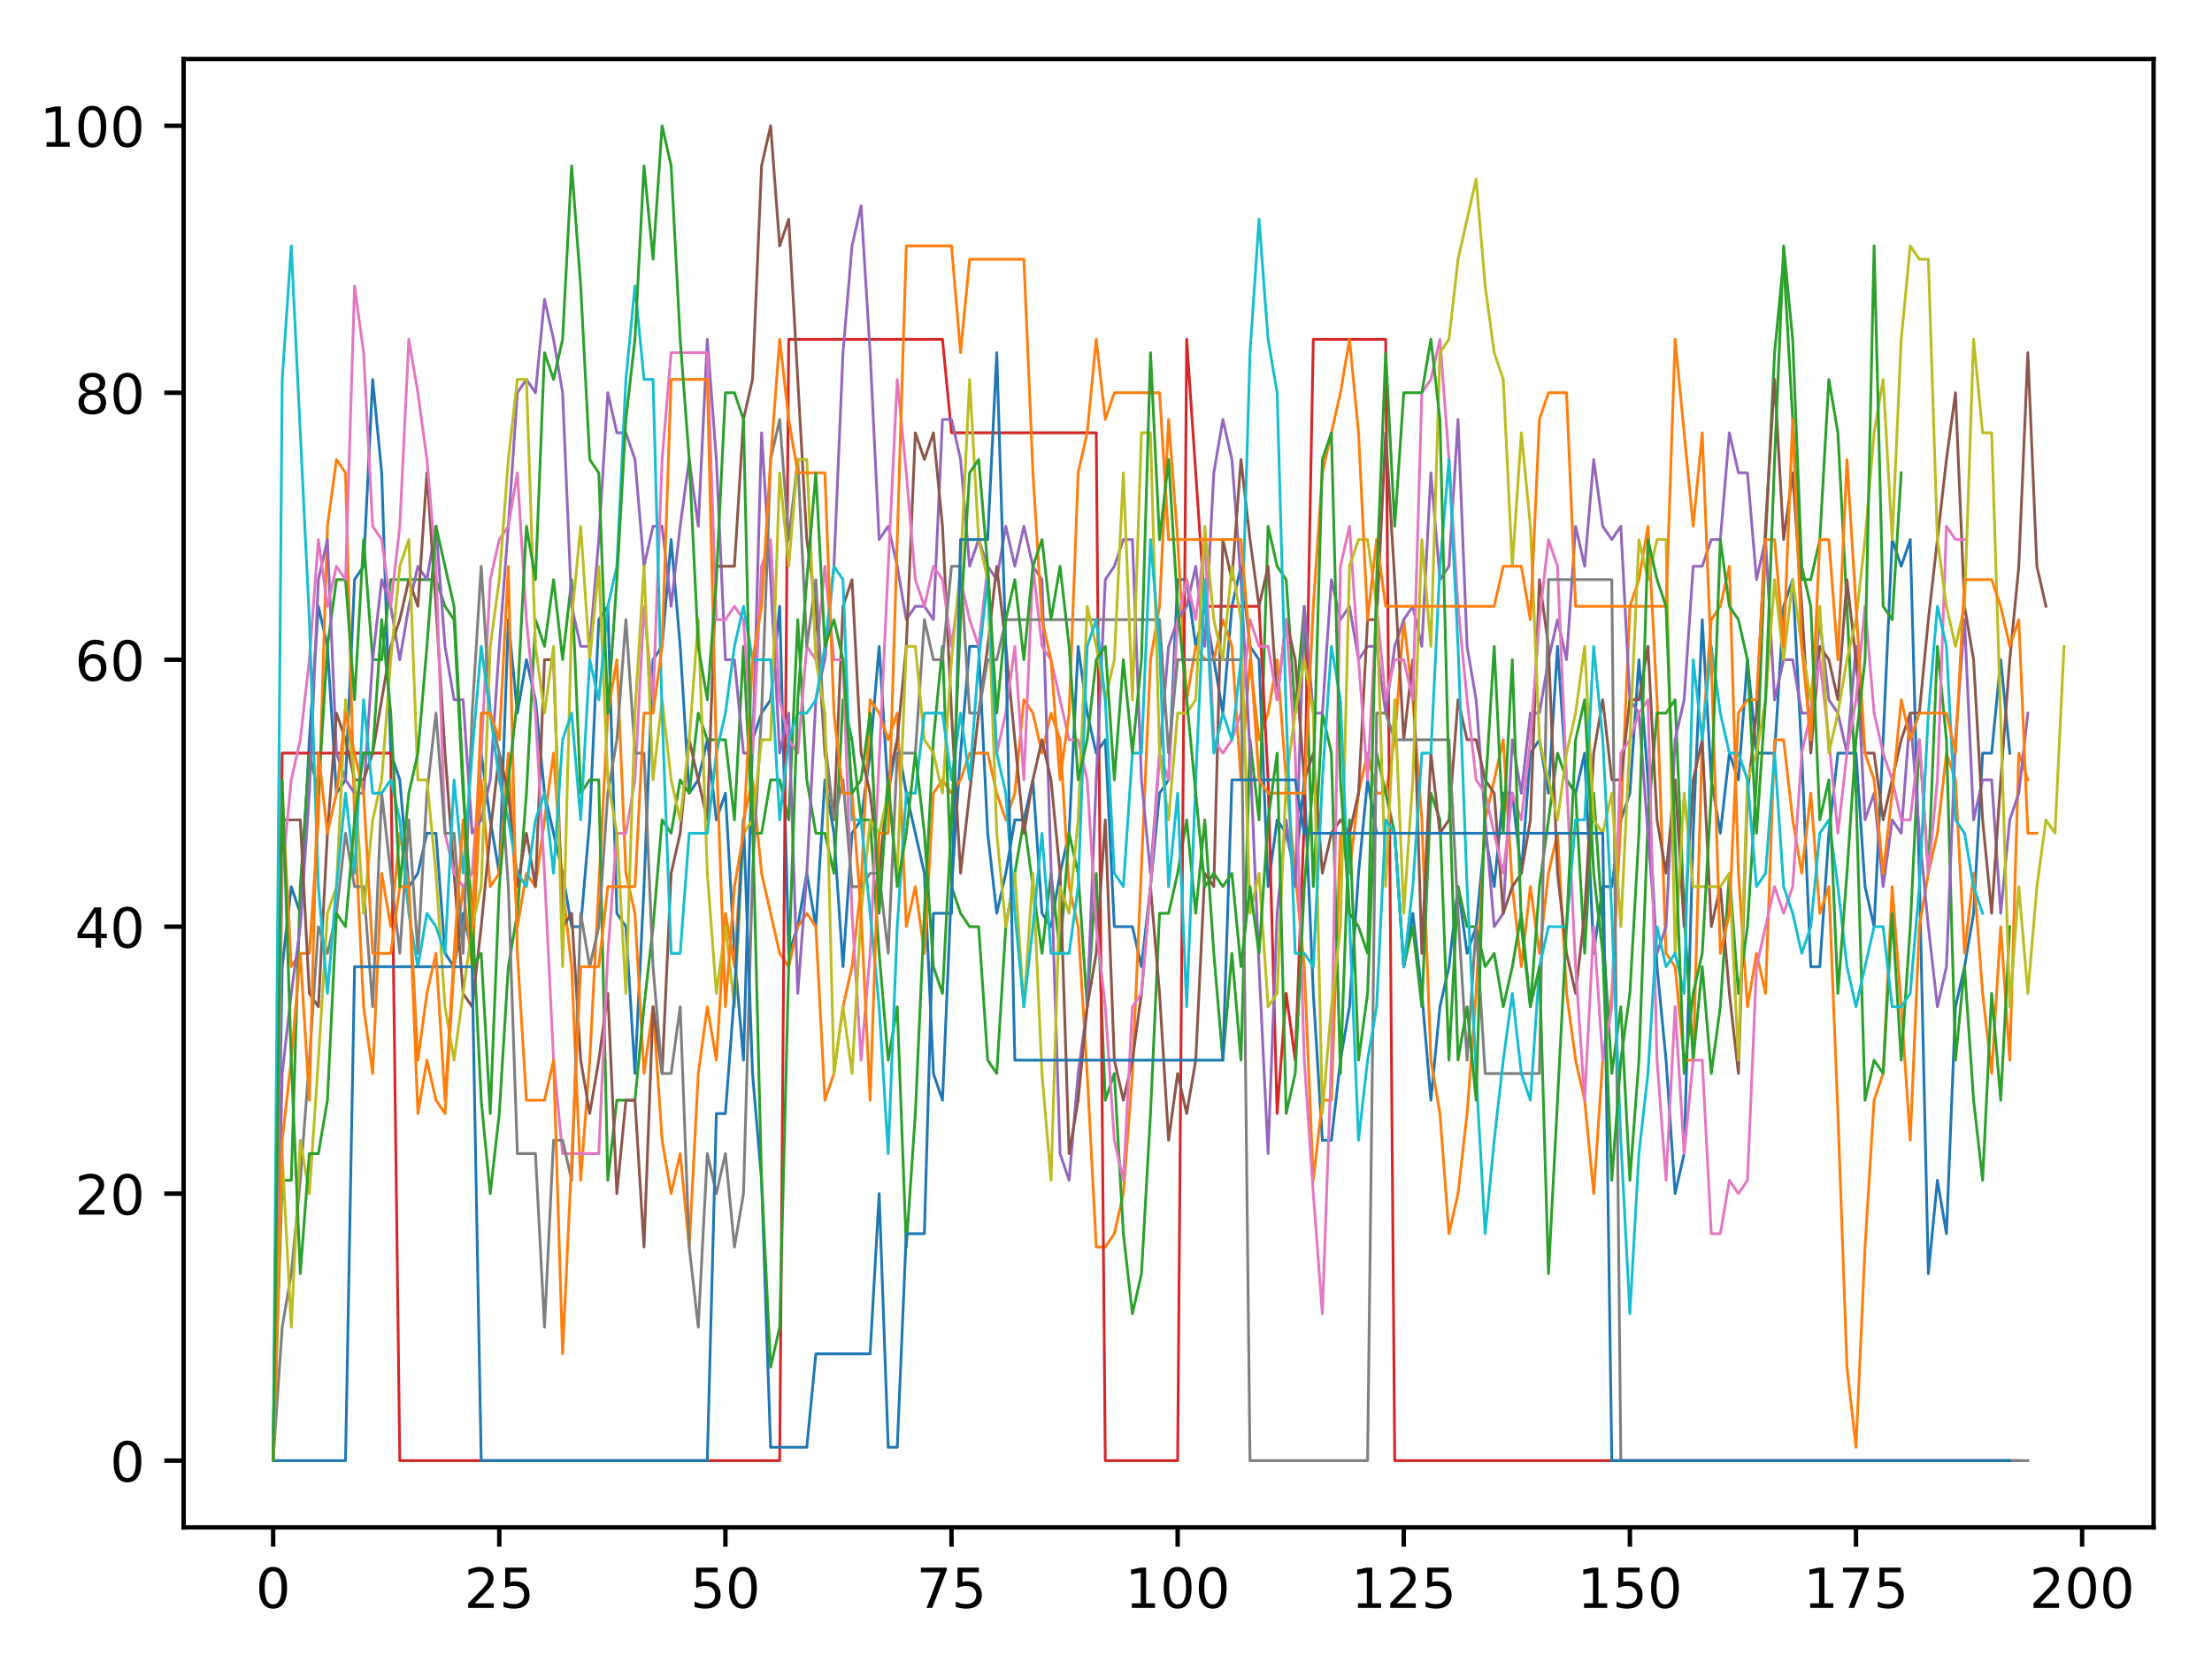 <?xml version="1.0" encoding="utf-8" standalone="no"?>
<!DOCTYPE svg PUBLIC "-//W3C//DTD SVG 1.1//EN"
  "http://www.w3.org/Graphics/SVG/1.1/DTD/svg11.dtd">
<!-- Created with matplotlib (http://matplotlib.org/) -->
<svg height="300pt" version="1.1" viewBox="0 0 401 300" width="401pt" xmlns="http://www.w3.org/2000/svg" xmlns:xlink="http://www.w3.org/1999/xlink">
 <defs>
  <style type="text/css">
*{stroke-linecap:butt;stroke-linejoin:round;}
  </style>
 </defs>
 <g id="figure_1">
  <g id="patch_1">
   <path d="M 0 300.69 
L 401.108 300.69 
L 401.108 0 
L 0 0 
z
" style="fill:#ffffff;"/>
  </g>
  <g id="axes_1">
   <g id="patch_2">
    <path d="M 33.288 276.812 
L 390.408 276.812 
L 390.408 10.7 
L 33.288 10.7 
z
" style="fill:#ffffff;"/>
   </g>
   <g id="matplotlib.axis_1">
    <g id="xtick_1">
     <g id="line2d_1">
      <defs>
       <path d="M 0 0 
L 0 3.5 
" id="m495e50eacb" style="stroke:#000000;stroke-width:0.8;"/>
      </defs>
      <g>
       <use style="stroke:#000000;stroke-width:0.8;" x="49.52" xlink:href="#m495e50eacb" y="276.812"/>
      </g>
     </g>
     <g id="text_1">
      <!-- 0 -->
      <defs>
       <path d="M 31.781 66.406 
Q 24.172 66.406 20.328 58.906 
Q 16.5 51.422 16.5 36.375 
Q 16.5 21.391 20.328 13.891 
Q 24.172 6.391 31.781 6.391 
Q 39.453 6.391 43.281 13.891 
Q 47.125 21.391 47.125 36.375 
Q 47.125 51.422 43.281 58.906 
Q 39.453 66.406 31.781 66.406 
M 31.781 74.219 
Q 44.047 74.219 50.516 64.516 
Q 56.984 54.828 56.984 36.375 
Q 56.984 17.969 50.516 8.266 
Q 44.047 -1.422 31.781 -1.422 
Q 19.531 -1.422 13.062 8.266 
Q 6.594 17.969 6.594 36.375 
Q 6.594 54.828 13.062 64.516 
Q 19.531 74.219 31.781 74.219 
" id="DejaVuSans-30"/>
      </defs>
      <g transform="translate(46.339 291.41)scale(0.1 -0.1)">
       <use xlink:href="#DejaVuSans-30"/>
      </g>
     </g>
    </g>
    <g id="xtick_2">
     <g id="line2d_2">
      <g>
       <use style="stroke:#000000;stroke-width:0.8;" x="90.512" xlink:href="#m495e50eacb" y="276.812"/>
      </g>
     </g>
     <g id="text_2">
      <!-- 25 -->
      <defs>
       <path d="M 19.188 8.297 
L 53.609 8.297 
L 53.609 0 
L 7.328 0 
L 7.328 8.297 
Q 12.938 14.109 22.625 23.891 
Q 32.328 33.688 34.812 36.531 
Q 39.547 41.844 41.422 45.531 
Q 43.312 49.219 43.312 52.781 
Q 43.312 58.594 39.234 62.25 
Q 35.156 65.922 28.609 65.922 
Q 23.969 65.922 18.812 64.312 
Q 13.672 62.703 7.812 59.422 
L 7.812 69.391 
Q 13.766 71.781 18.938 73 
Q 24.125 74.219 28.422 74.219 
Q 39.75 74.219 46.484 68.547 
Q 53.219 62.891 53.219 53.422 
Q 53.219 48.922 51.531 44.891 
Q 49.859 40.875 45.406 35.406 
Q 44.188 33.984 37.641 27.219 
Q 31.109 20.453 19.188 8.297 
" id="DejaVuSans-32"/>
       <path d="M 10.797 72.906 
L 49.516 72.906 
L 49.516 64.594 
L 19.828 64.594 
L 19.828 46.734 
Q 21.969 47.469 24.109 47.828 
Q 26.266 48.188 28.422 48.188 
Q 40.625 48.188 47.75 41.5 
Q 54.891 34.812 54.891 23.391 
Q 54.891 11.625 47.562 5.094 
Q 40.234 -1.422 26.906 -1.422 
Q 22.312 -1.422 17.547 -0.641 
Q 12.797 0.141 7.719 1.703 
L 7.719 11.625 
Q 12.109 9.234 16.797 8.062 
Q 21.484 6.891 26.703 6.891 
Q 35.156 6.891 40.078 11.328 
Q 45.016 15.766 45.016 23.391 
Q 45.016 31 40.078 35.438 
Q 35.156 39.891 26.703 39.891 
Q 22.75 39.891 18.812 39.016 
Q 14.891 38.141 10.797 36.281 
z
" id="DejaVuSans-35"/>
      </defs>
      <g transform="translate(84.149 291.41)scale(0.1 -0.1)">
       <use xlink:href="#DejaVuSans-32"/>
       <use x="63.623" xlink:href="#DejaVuSans-35"/>
      </g>
     </g>
    </g>
    <g id="xtick_3">
     <g id="line2d_3">
      <g>
       <use style="stroke:#000000;stroke-width:0.8;" x="131.504" xlink:href="#m495e50eacb" y="276.812"/>
      </g>
     </g>
     <g id="text_3">
      <!-- 50 -->
      <g transform="translate(125.141 291.41)scale(0.1 -0.1)">
       <use xlink:href="#DejaVuSans-35"/>
       <use x="63.623" xlink:href="#DejaVuSans-30"/>
      </g>
     </g>
    </g>
    <g id="xtick_4">
     <g id="line2d_4">
      <g>
       <use style="stroke:#000000;stroke-width:0.8;" x="172.495" xlink:href="#m495e50eacb" y="276.812"/>
      </g>
     </g>
     <g id="text_4">
      <!-- 75 -->
      <defs>
       <path d="M 8.203 72.906 
L 55.078 72.906 
L 55.078 68.703 
L 28.609 0 
L 18.312 0 
L 43.219 64.594 
L 8.203 64.594 
z
" id="DejaVuSans-37"/>
      </defs>
      <g transform="translate(166.133 291.41)scale(0.1 -0.1)">
       <use xlink:href="#DejaVuSans-37"/>
       <use x="63.623" xlink:href="#DejaVuSans-35"/>
      </g>
     </g>
    </g>
    <g id="xtick_5">
     <g id="line2d_5">
      <g>
       <use style="stroke:#000000;stroke-width:0.8;" x="213.487" xlink:href="#m495e50eacb" y="276.812"/>
      </g>
     </g>
     <g id="text_5">
      <!-- 100 -->
      <defs>
       <path d="M 12.406 8.297 
L 28.516 8.297 
L 28.516 63.922 
L 10.984 60.406 
L 10.984 69.391 
L 28.422 72.906 
L 38.281 72.906 
L 38.281 8.297 
L 54.391 8.297 
L 54.391 0 
L 12.406 0 
z
" id="DejaVuSans-31"/>
      </defs>
      <g transform="translate(203.943 291.41)scale(0.1 -0.1)">
       <use xlink:href="#DejaVuSans-31"/>
       <use x="63.623" xlink:href="#DejaVuSans-30"/>
       <use x="127.246" xlink:href="#DejaVuSans-30"/>
      </g>
     </g>
    </g>
    <g id="xtick_6">
     <g id="line2d_6">
      <g>
       <use style="stroke:#000000;stroke-width:0.8;" x="254.479" xlink:href="#m495e50eacb" y="276.812"/>
      </g>
     </g>
     <g id="text_6">
      <!-- 125 -->
      <g transform="translate(244.935 291.41)scale(0.1 -0.1)">
       <use xlink:href="#DejaVuSans-31"/>
       <use x="63.623" xlink:href="#DejaVuSans-32"/>
       <use x="127.246" xlink:href="#DejaVuSans-35"/>
      </g>
     </g>
    </g>
    <g id="xtick_7">
     <g id="line2d_7">
      <g>
       <use style="stroke:#000000;stroke-width:0.8;" x="295.471" xlink:href="#m495e50eacb" y="276.812"/>
      </g>
     </g>
     <g id="text_7">
      <!-- 150 -->
      <g transform="translate(285.927 291.41)scale(0.1 -0.1)">
       <use xlink:href="#DejaVuSans-31"/>
       <use x="63.623" xlink:href="#DejaVuSans-35"/>
       <use x="127.246" xlink:href="#DejaVuSans-30"/>
      </g>
     </g>
    </g>
    <g id="xtick_8">
     <g id="line2d_8">
      <g>
       <use style="stroke:#000000;stroke-width:0.8;" x="336.462" xlink:href="#m495e50eacb" y="276.812"/>
      </g>
     </g>
     <g id="text_8">
      <!-- 175 -->
      <g transform="translate(326.919 291.41)scale(0.1 -0.1)">
       <use xlink:href="#DejaVuSans-31"/>
       <use x="63.623" xlink:href="#DejaVuSans-37"/>
       <use x="127.246" xlink:href="#DejaVuSans-35"/>
      </g>
     </g>
    </g>
    <g id="xtick_9">
     <g id="line2d_9">
      <g>
       <use style="stroke:#000000;stroke-width:0.8;" x="377.454" xlink:href="#m495e50eacb" y="276.812"/>
      </g>
     </g>
     <g id="text_9">
      <!-- 200 -->
      <g transform="translate(367.91 291.41)scale(0.1 -0.1)">
       <use xlink:href="#DejaVuSans-32"/>
       <use x="63.623" xlink:href="#DejaVuSans-30"/>
       <use x="127.246" xlink:href="#DejaVuSans-30"/>
      </g>
     </g>
    </g>
   </g>
   <g id="matplotlib.axis_2">
    <g id="ytick_1">
     <g id="line2d_10">
      <defs>
       <path d="M 0 0 
L -3.5 0 
" id="m08ac6dda36" style="stroke:#000000;stroke-width:0.8;"/>
      </defs>
      <g>
       <use style="stroke:#000000;stroke-width:0.8;" x="33.288" xlink:href="#m08ac6dda36" y="264.716"/>
      </g>
     </g>
     <g id="text_10">
      <!-- 0 -->
      <g transform="translate(19.925 268.515)scale(0.1 -0.1)">
       <use xlink:href="#DejaVuSans-30"/>
      </g>
     </g>
    </g>
    <g id="ytick_2">
     <g id="line2d_11">
      <g>
       <use style="stroke:#000000;stroke-width:0.8;" x="33.288" xlink:href="#m08ac6dda36" y="216.332"/>
      </g>
     </g>
     <g id="text_11">
      <!-- 20 -->
      <g transform="translate(13.562 220.131)scale(0.1 -0.1)">
       <use xlink:href="#DejaVuSans-32"/>
       <use x="63.623" xlink:href="#DejaVuSans-30"/>
      </g>
     </g>
    </g>
    <g id="ytick_3">
     <g id="line2d_12">
      <g>
       <use style="stroke:#000000;stroke-width:0.8;" x="33.288" xlink:href="#m08ac6dda36" y="167.948"/>
      </g>
     </g>
     <g id="text_12">
      <!-- 40 -->
      <defs>
       <path d="M 37.797 64.312 
L 12.891 25.391 
L 37.797 25.391 
z
M 35.203 72.906 
L 47.609 72.906 
L 47.609 25.391 
L 58.016 25.391 
L 58.016 17.188 
L 47.609 17.188 
L 47.609 0 
L 37.797 0 
L 37.797 17.188 
L 4.891 17.188 
L 4.891 26.703 
z
" id="DejaVuSans-34"/>
      </defs>
      <g transform="translate(13.562 171.747)scale(0.1 -0.1)">
       <use xlink:href="#DejaVuSans-34"/>
       <use x="63.623" xlink:href="#DejaVuSans-30"/>
      </g>
     </g>
    </g>
    <g id="ytick_4">
     <g id="line2d_13">
      <g>
       <use style="stroke:#000000;stroke-width:0.8;" x="33.288" xlink:href="#m08ac6dda36" y="119.564"/>
      </g>
     </g>
     <g id="text_13">
      <!-- 60 -->
      <defs>
       <path d="M 33.016 40.375 
Q 26.375 40.375 22.484 35.828 
Q 18.609 31.297 18.609 23.391 
Q 18.609 15.531 22.484 10.953 
Q 26.375 6.391 33.016 6.391 
Q 39.656 6.391 43.531 10.953 
Q 47.406 15.531 47.406 23.391 
Q 47.406 31.297 43.531 35.828 
Q 39.656 40.375 33.016 40.375 
M 52.594 71.297 
L 52.594 62.312 
Q 48.875 64.062 45.094 64.984 
Q 41.312 65.922 37.594 65.922 
Q 27.828 65.922 22.672 59.328 
Q 17.531 52.734 16.797 39.406 
Q 19.672 43.656 24.016 45.922 
Q 28.375 48.188 33.594 48.188 
Q 44.578 48.188 50.953 41.516 
Q 57.328 34.859 57.328 23.391 
Q 57.328 12.156 50.688 5.359 
Q 44.047 -1.422 33.016 -1.422 
Q 20.359 -1.422 13.672 8.266 
Q 6.984 17.969 6.984 36.375 
Q 6.984 53.656 15.188 63.938 
Q 23.391 74.219 37.203 74.219 
Q 40.922 74.219 44.703 73.484 
Q 48.484 72.75 52.594 71.297 
" id="DejaVuSans-36"/>
      </defs>
      <g transform="translate(13.562 123.363)scale(0.1 -0.1)">
       <use xlink:href="#DejaVuSans-36"/>
       <use x="63.623" xlink:href="#DejaVuSans-30"/>
      </g>
     </g>
    </g>
    <g id="ytick_5">
     <g id="line2d_14">
      <g>
       <use style="stroke:#000000;stroke-width:0.8;" x="33.288" xlink:href="#m08ac6dda36" y="71.18"/>
      </g>
     </g>
     <g id="text_14">
      <!-- 80 -->
      <defs>
       <path d="M 31.781 34.625 
Q 24.75 34.625 20.719 30.859 
Q 16.703 27.094 16.703 20.516 
Q 16.703 13.922 20.719 10.156 
Q 24.75 6.391 31.781 6.391 
Q 38.812 6.391 42.859 10.172 
Q 46.922 13.969 46.922 20.516 
Q 46.922 27.094 42.891 30.859 
Q 38.875 34.625 31.781 34.625 
M 21.922 38.812 
Q 15.578 40.375 12.031 44.719 
Q 8.5 49.078 8.5 55.328 
Q 8.5 64.062 14.719 69.141 
Q 20.953 74.219 31.781 74.219 
Q 42.672 74.219 48.875 69.141 
Q 55.078 64.062 55.078 55.328 
Q 55.078 49.078 51.531 44.719 
Q 48 40.375 41.703 38.812 
Q 48.828 37.156 52.797 32.312 
Q 56.781 27.484 56.781 20.516 
Q 56.781 9.906 50.312 4.234 
Q 43.844 -1.422 31.781 -1.422 
Q 19.734 -1.422 13.25 4.234 
Q 6.781 9.906 6.781 20.516 
Q 6.781 27.484 10.781 32.312 
Q 14.797 37.156 21.922 38.812 
M 18.312 54.391 
Q 18.312 48.734 21.844 45.562 
Q 25.391 42.391 31.781 42.391 
Q 38.141 42.391 41.719 45.562 
Q 45.312 48.734 45.312 54.391 
Q 45.312 60.062 41.719 63.234 
Q 38.141 66.406 31.781 66.406 
Q 25.391 66.406 21.844 63.234 
Q 18.312 60.062 18.312 54.391 
" id="DejaVuSans-38"/>
      </defs>
      <g transform="translate(13.562 74.979)scale(0.1 -0.1)">
       <use xlink:href="#DejaVuSans-38"/>
       <use x="63.623" xlink:href="#DejaVuSans-30"/>
      </g>
     </g>
    </g>
    <g id="ytick_6">
     <g id="line2d_15">
      <g>
       <use style="stroke:#000000;stroke-width:0.8;" x="33.288" xlink:href="#m08ac6dda36" y="22.796"/>
      </g>
     </g>
     <g id="text_15">
      <!-- 100 -->
      <g transform="translate(7.2 26.595)scale(0.1 -0.1)">
       <use xlink:href="#DejaVuSans-31"/>
       <use x="63.623" xlink:href="#DejaVuSans-30"/>
       <use x="127.246" xlink:href="#DejaVuSans-30"/>
      </g>
     </g>
    </g>
   </g>
   <g id="line2d_16">
    <path clip-path="url(#p84a6a6a0f0)" d="M 49.52 264.716 
L 51.16 175.206 
L 52.8 160.69 
L 54.439 165.529 
L 56.079 134.079 
L 57.719 109.887 
L 59.358 117.145 
L 60.998 143.756 
L 62.638 141.337 
L 64.277 105.049 
L 65.917 102.63 
L 67.557 68.761 
L 69.196 85.695 
L 70.836 136.498 
L 72.476 141.337 
L 74.115 160.69 
L 75.755 158.271 
L 77.395 151.014 
L 79.034 151.014 
L 80.674 172.786 
L 82.314 175.206 
L 83.953 165.529 
L 85.593 172.786 
L 87.233 136.498 
L 88.872 148.594 
L 90.512 158.271 
L 92.152 112.306 
L 93.791 129.241 
L 95.431 119.564 
L 97.071 126.822 
L 98.71 143.756 
L 101.99 158.271 
L 103.629 167.948 
L 105.269 167.948 
L 106.909 148.594 
L 108.548 112.306 
L 110.188 109.887 
L 111.828 165.529 
L 113.467 167.948 
L 115.107 194.559 
L 116.747 160.69 
L 118.386 119.564 
L 120.026 117.145 
L 121.666 97.791 
L 123.305 117.145 
L 124.945 143.756 
L 126.585 141.337 
L 128.224 134.079 
L 129.864 148.594 
L 131.504 143.756 
L 133.143 172.786 
L 134.783 192.14 
L 136.423 134.079 
L 138.062 129.241 
L 139.702 126.822 
L 141.342 109.887 
L 142.981 172.786 
L 144.621 167.948 
L 146.261 158.271 
L 147.9 167.948 
L 149.54 141.337 
L 151.18 151.014 
L 152.819 175.206 
L 154.459 151.014 
L 156.099 148.594 
L 157.738 136.498 
L 159.378 117.145 
L 161.018 143.756 
L 162.657 134.079 
L 164.297 143.756 
L 167.576 158.271 
L 169.216 194.559 
L 170.856 199.398 
L 172.495 160.69 
L 174.135 136.498 
L 175.775 117.145 
L 177.414 117.145 
L 179.054 151.014 
L 180.694 165.529 
L 182.333 158.271 
L 183.973 148.594 
L 185.613 148.594 
L 187.252 141.337 
L 188.892 165.529 
L 190.532 167.948 
L 192.171 158.271 
L 193.811 151.014 
L 195.451 117.145 
L 197.09 129.241 
L 198.73 136.498 
L 200.37 134.079 
L 202.009 167.948 
L 205.289 167.948 
L 206.928 175.206 
L 208.568 160.69 
L 210.208 143.756 
L 211.847 141.337 
L 213.487 105.049 
L 215.127 105.049 
L 216.767 117.145 
L 218.406 109.887 
L 221.686 129.241 
L 223.325 109.887 
L 224.965 102.63 
L 226.605 117.145 
L 228.244 119.564 
L 229.884 160.69 
L 231.524 148.594 
L 233.163 151.014 
L 234.803 158.271 
L 236.443 141.337 
L 238.082 180.044 
L 239.722 206.655 
L 241.362 206.655 
L 243.001 192.14 
L 244.641 182.463 
L 246.281 158.271 
L 247.92 141.337 
L 249.56 151.014 
L 252.839 151.014 
L 254.479 175.206 
L 256.119 165.529 
L 257.758 180.044 
L 259.398 199.398 
L 261.038 182.463 
L 262.677 175.206 
L 264.317 160.69 
L 265.957 172.786 
L 267.596 167.948 
L 269.236 151.014 
L 270.876 160.69 
L 272.515 143.756 
L 274.155 143.756 
L 275.795 158.271 
L 277.434 136.498 
L 279.074 134.079 
L 280.714 143.756 
L 282.353 117.145 
L 283.993 141.337 
L 285.633 143.756 
L 287.272 136.498 
L 288.912 172.786 
L 290.552 160.69 
L 292.191 160.69 
L 293.831 148.594 
L 295.471 143.756 
L 297.11 119.564 
L 298.75 141.337 
L 300.39 175.206 
L 302.029 192.14 
L 303.669 216.332 
L 305.309 209.074 
L 306.948 151.014 
L 308.588 112.306 
L 310.228 141.337 
L 311.867 151.014 
L 313.507 136.498 
L 315.147 141.337 
L 316.786 119.564 
L 318.426 136.498 
L 321.705 136.498 
L 323.345 109.887 
L 324.985 105.049 
L 326.624 136.498 
L 328.264 175.206 
L 329.904 175.206 
L 331.543 151.014 
L 333.183 136.498 
L 336.462 136.498 
L 338.102 160.69 
L 339.742 167.948 
L 341.381 134.079 
L 343.021 97.791 
L 344.661 102.63 
L 346.3 97.791 
L 347.94 158.271 
L 349.58 230.847 
L 351.219 213.913 
L 352.859 223.59 
L 354.499 182.463 
L 356.138 175.206 
L 357.778 165.529 
L 359.418 136.498 
L 361.057 136.498 
L 362.697 119.564 
L 364.337 136.498 
L 364.337 136.498 
" style="fill:none;stroke:#1f77b4;stroke-linecap:square;stroke-width:0.5;"/>
   </g>
   <g id="line2d_17">
    <path clip-path="url(#p84a6a6a0f0)" d="M 49.52 264.716 
L 51.16 143.756 
L 52.8 175.206 
L 54.439 172.786 
L 56.079 172.786 
L 57.719 148.594 
L 59.358 95.372 
L 60.998 83.276 
L 62.638 85.695 
L 64.277 148.594 
L 65.917 182.463 
L 67.557 194.559 
L 69.196 158.271 
L 70.836 167.948 
L 72.476 151.014 
L 74.115 160.69 
L 75.755 201.817 
L 77.395 192.14 
L 79.034 199.398 
L 80.674 201.817 
L 82.314 175.206 
L 83.953 160.69 
L 85.593 175.206 
L 87.233 141.337 
L 88.872 160.69 
L 90.512 158.271 
L 92.152 136.498 
L 93.791 167.948 
L 95.431 158.271 
L 97.071 160.69 
L 100.35 136.498 
L 101.99 160.69 
L 103.629 175.206 
L 105.269 213.913 
L 106.909 192.14 
L 110.188 129.241 
L 111.828 119.564 
L 113.467 158.271 
L 115.107 165.529 
L 116.747 194.559 
L 118.386 182.463 
L 120.026 206.655 
L 121.666 216.332 
L 123.305 209.074 
L 124.945 226.009 
L 126.585 194.559 
L 128.224 182.463 
L 129.864 192.14 
L 131.504 165.529 
L 133.143 175.206 
L 134.783 148.594 
L 136.423 141.337 
L 138.062 158.271 
L 141.342 172.786 
L 142.981 175.206 
L 144.621 167.948 
L 146.261 165.529 
L 147.9 167.948 
L 149.54 199.398 
L 151.18 194.559 
L 152.819 182.463 
L 154.459 175.206 
L 156.099 160.69 
L 157.738 126.822 
L 159.378 129.241 
L 161.018 134.079 
L 162.657 129.241 
L 164.297 167.948 
L 165.937 160.69 
L 167.576 172.786 
L 169.216 143.756 
L 170.856 141.337 
L 172.495 143.756 
L 174.135 141.337 
L 175.775 136.498 
L 179.054 136.498 
L 180.694 143.756 
L 182.333 148.594 
L 183.973 143.756 
L 185.613 126.822 
L 187.252 129.241 
L 188.892 136.498 
L 190.532 129.241 
L 192.171 134.079 
L 193.811 160.69 
L 195.451 167.948 
L 197.09 194.559 
L 198.73 226.009 
L 200.37 226.009 
L 202.009 223.59 
L 203.649 216.332 
L 205.289 194.559 
L 208.568 119.564 
L 210.208 109.887 
L 211.847 76.018 
L 213.487 97.791 
L 215.127 126.822 
L 216.767 117.145 
L 218.406 119.564 
L 220.046 119.564 
L 221.686 112.306 
L 223.325 117.145 
L 224.965 141.337 
L 226.605 119.564 
L 228.244 134.079 
L 229.884 129.241 
L 231.524 119.564 
L 233.163 141.337 
L 236.443 175.206 
L 238.082 213.913 
L 239.722 199.398 
L 241.362 199.398 
L 243.001 151.014 
L 244.641 158.271 
L 246.281 143.756 
L 247.92 136.498 
L 249.56 143.756 
L 251.2 143.756 
L 252.839 134.079 
L 254.479 112.306 
L 256.119 126.822 
L 257.758 148.594 
L 259.398 192.14 
L 261.038 201.817 
L 262.677 223.59 
L 264.317 216.332 
L 265.957 201.817 
L 267.596 180.044 
L 269.236 148.594 
L 272.515 134.079 
L 274.155 160.69 
L 275.795 175.206 
L 277.434 160.69 
L 279.074 172.786 
L 280.714 158.271 
L 282.353 151.014 
L 283.993 180.044 
L 285.633 192.14 
L 287.272 199.398 
L 288.912 216.332 
L 290.552 192.14 
L 292.191 180.044 
L 293.831 148.594 
L 295.471 109.887 
L 297.11 105.049 
L 298.75 95.372 
L 300.39 126.822 
L 302.029 172.786 
L 303.669 175.206 
L 305.309 192.14 
L 306.948 192.14 
L 308.588 134.079 
L 310.228 112.306 
L 311.867 109.887 
L 313.507 102.63 
L 315.147 158.271 
L 316.786 182.463 
L 318.426 172.786 
L 320.066 180.044 
L 321.705 134.079 
L 323.345 134.079 
L 324.985 148.594 
L 326.624 158.271 
L 328.264 143.756 
L 329.904 165.529 
L 331.543 160.69 
L 333.183 201.817 
L 334.823 247.782 
L 336.462 262.297 
L 338.102 226.009 
L 339.742 199.398 
L 341.381 194.559 
L 343.021 160.69 
L 344.661 182.463 
L 346.3 206.655 
L 347.94 167.948 
L 349.58 158.271 
L 351.219 151.014 
L 352.859 136.498 
L 354.499 141.337 
L 356.138 172.786 
L 357.778 158.271 
L 359.418 180.044 
L 361.057 194.559 
L 362.697 167.948 
L 364.337 192.14 
L 365.976 136.498 
L 367.616 141.337 
L 367.616 141.337 
" style="fill:none;stroke:#ff7f0e;stroke-linecap:square;stroke-width:0.5;"/>
   </g>
   <g id="line2d_18">
    <path clip-path="url(#p84a6a6a0f0)" d="M 49.52 264.716 
L 51.16 213.913 
L 52.8 213.913 
L 54.439 160.69 
L 56.079 136.498 
L 57.719 143.756 
L 59.358 117.145 
L 60.998 105.049 
L 62.638 105.049 
L 64.277 126.822 
L 65.917 97.791 
L 67.557 119.564 
L 69.196 119.564 
L 70.836 105.049 
L 79.034 105.049 
L 80.674 109.887 
L 82.314 112.306 
L 83.953 143.756 
L 85.593 165.529 
L 87.233 199.398 
L 88.872 216.332 
L 90.512 201.817 
L 92.152 175.206 
L 93.791 165.529 
L 95.431 143.756 
L 97.071 112.306 
L 98.71 117.145 
L 100.35 105.049 
L 101.99 119.564 
L 103.629 105.049 
L 105.269 143.756 
L 106.909 141.337 
L 108.548 141.337 
L 110.188 213.913 
L 111.828 199.398 
L 115.107 199.398 
L 116.747 182.463 
L 118.386 167.948 
L 120.026 148.594 
L 121.666 151.014 
L 123.305 141.337 
L 124.945 143.756 
L 126.585 129.241 
L 128.224 134.079 
L 131.504 134.079 
L 133.143 148.594 
L 134.783 117.145 
L 136.423 151.014 
L 138.062 151.014 
L 139.702 141.337 
L 141.342 141.337 
L 142.981 148.594 
L 144.621 112.306 
L 146.261 141.337 
L 147.9 151.014 
L 149.54 151.014 
L 151.18 158.271 
L 152.819 126.822 
L 154.459 134.079 
L 156.099 148.594 
L 157.738 148.594 
L 159.378 172.786 
L 161.018 192.14 
L 162.657 182.463 
L 164.297 226.009 
L 165.937 201.817 
L 167.576 165.529 
L 169.216 134.079 
L 170.856 117.145 
L 172.495 160.69 
L 174.135 165.529 
L 175.775 167.948 
L 177.414 167.948 
L 179.054 192.14 
L 180.694 194.559 
L 182.333 167.948 
L 185.613 148.594 
L 188.892 172.786 
L 190.532 158.271 
L 192.171 172.786 
L 193.811 151.014 
L 195.451 158.271 
L 197.09 182.463 
L 198.73 158.271 
L 200.37 199.398 
L 202.009 194.559 
L 203.649 223.59 
L 205.289 238.105 
L 206.928 230.847 
L 208.568 201.817 
L 210.208 165.529 
L 211.847 165.529 
L 213.487 158.271 
L 215.127 148.594 
L 216.767 165.529 
L 218.406 148.594 
L 220.046 172.786 
L 221.686 192.14 
L 223.325 172.786 
L 224.965 192.14 
L 226.605 134.079 
L 228.244 148.594 
L 229.884 95.372 
L 231.524 102.63 
L 233.163 105.049 
L 234.803 129.241 
L 236.443 109.887 
L 238.082 160.69 
L 239.722 129.241 
L 241.362 136.498 
L 243.001 194.559 
L 244.641 148.594 
L 246.281 192.14 
L 247.92 180.044 
L 249.56 136.498 
L 252.839 151.014 
L 254.479 175.206 
L 256.119 167.948 
L 257.758 182.463 
L 259.398 143.756 
L 261.038 148.594 
L 262.677 192.14 
L 264.317 160.69 
L 265.957 167.948 
L 267.596 167.948 
L 269.236 175.206 
L 270.876 172.786 
L 272.515 182.463 
L 274.155 175.206 
L 275.795 165.529 
L 277.434 182.463 
L 279.074 160.69 
L 282.353 136.498 
L 283.993 141.337 
L 285.633 143.756 
L 287.272 172.786 
L 288.912 143.756 
L 290.552 167.948 
L 292.191 194.559 
L 293.831 182.463 
L 295.471 213.913 
L 297.11 192.14 
L 298.75 148.594 
L 300.39 129.241 
L 302.029 129.241 
L 303.669 126.822 
L 305.309 165.529 
L 306.948 192.14 
L 308.588 175.206 
L 310.228 194.559 
L 311.867 182.463 
L 313.507 158.271 
L 315.147 180.044 
L 316.786 167.948 
L 318.426 141.337 
L 320.066 97.791 
L 321.705 63.922 
L 323.345 46.988 
L 326.624 105.049 
L 328.264 105.049 
L 329.904 97.791 
L 331.543 68.761 
L 333.183 78.438 
L 334.823 109.887 
L 336.462 143.756 
L 338.102 199.398 
L 339.742 192.14 
L 341.381 194.559 
L 343.021 165.529 
L 344.661 192.14 
L 346.3 167.948 
L 347.94 134.079 
L 349.58 158.271 
L 351.219 117.145 
L 352.859 134.079 
L 354.499 192.14 
L 356.138 175.206 
L 357.778 199.398 
L 359.418 213.913 
L 361.057 180.044 
L 362.697 199.398 
L 364.337 167.948 
L 364.337 167.948 
" style="fill:none;stroke:#2ca02c;stroke-linecap:square;stroke-width:0.5;"/>
   </g>
   <g id="line2d_19">
    <path clip-path="url(#p84a6a6a0f0)" d="M 49.52 264.716 
L 51.16 136.498 
L 70.836 136.498 
L 72.476 264.716 
L 141.342 264.716 
L 142.981 61.503 
L 170.856 61.503 
L 172.495 78.438 
L 198.73 78.438 
L 200.37 264.716 
L 213.487 264.716 
L 215.127 61.503 
L 218.406 109.887 
L 228.244 109.887 
L 229.884 141.337 
L 231.524 201.817 
L 233.163 180.044 
L 234.803 192.14 
L 236.443 148.594 
L 238.082 61.503 
L 251.2 61.503 
L 252.839 264.716 
L 365.976 264.716 
L 365.976 264.716 
" style="fill:none;stroke:#d62728;stroke-linecap:square;stroke-width:0.5;"/>
   </g>
   <g id="line2d_20">
    <path clip-path="url(#p84a6a6a0f0)" d="M 49.52 264.716 
L 51.16 194.559 
L 52.8 180.044 
L 54.439 167.948 
L 56.079 143.756 
L 57.719 105.049 
L 59.358 97.791 
L 60.998 136.498 
L 62.638 141.337 
L 64.277 143.756 
L 65.917 143.756 
L 67.557 119.564 
L 69.196 105.049 
L 70.836 109.887 
L 72.476 119.564 
L 74.115 109.887 
L 75.755 102.63 
L 77.395 105.049 
L 79.034 95.372 
L 80.674 117.145 
L 82.314 126.822 
L 83.953 126.822 
L 85.593 151.014 
L 87.233 148.594 
L 88.872 141.337 
L 90.512 117.145 
L 92.152 95.372 
L 93.791 71.18 
L 95.431 68.761 
L 97.071 71.18 
L 98.71 54.246 
L 100.35 61.503 
L 101.99 71.18 
L 103.629 109.887 
L 105.269 117.145 
L 106.909 117.145 
L 108.548 97.791 
L 110.188 71.18 
L 111.828 78.438 
L 113.467 78.438 
L 115.107 83.276 
L 116.747 102.63 
L 118.386 95.372 
L 120.026 95.372 
L 121.666 109.887 
L 123.305 95.372 
L 124.945 83.276 
L 126.585 95.372 
L 128.224 61.503 
L 129.864 83.276 
L 131.504 119.564 
L 133.143 119.564 
L 134.783 136.498 
L 136.423 136.498 
L 138.062 78.438 
L 139.702 105.049 
L 141.342 136.498 
L 142.981 129.241 
L 144.621 180.044 
L 146.261 158.271 
L 147.9 126.822 
L 149.54 119.564 
L 151.18 102.63 
L 152.819 63.922 
L 154.459 44.569 
L 156.099 37.311 
L 157.738 63.922 
L 159.378 97.791 
L 161.018 95.372 
L 162.657 102.63 
L 164.297 112.306 
L 165.937 109.887 
L 167.576 109.887 
L 169.216 112.306 
L 170.856 76.018 
L 172.495 76.018 
L 174.135 83.276 
L 175.775 102.63 
L 177.414 97.791 
L 179.054 102.63 
L 180.694 105.049 
L 182.333 95.372 
L 183.973 102.63 
L 185.613 95.372 
L 187.252 102.63 
L 188.892 105.049 
L 192.171 209.074 
L 193.811 213.913 
L 195.451 194.559 
L 197.09 182.463 
L 198.73 141.337 
L 200.37 105.049 
L 202.009 102.63 
L 203.649 97.791 
L 205.289 97.791 
L 206.928 141.337 
L 208.568 158.271 
L 210.208 136.498 
L 211.847 117.145 
L 213.487 112.306 
L 215.127 109.887 
L 216.767 102.63 
L 218.406 117.145 
L 220.046 85.695 
L 221.686 76.018 
L 223.325 83.276 
L 224.965 105.049 
L 226.605 136.498 
L 228.244 175.206 
L 229.884 209.074 
L 231.524 165.529 
L 233.163 148.594 
L 234.803 160.69 
L 236.443 109.887 
L 238.082 129.241 
L 239.722 129.241 
L 241.362 105.049 
L 243.001 112.306 
L 244.641 109.887 
L 246.281 119.564 
L 247.92 117.145 
L 249.56 117.145 
L 251.2 129.241 
L 252.839 117.145 
L 254.479 112.306 
L 256.119 109.887 
L 257.758 117.145 
L 259.398 85.695 
L 261.038 105.049 
L 262.677 102.63 
L 264.317 76.018 
L 265.957 117.145 
L 267.596 126.822 
L 269.236 148.594 
L 270.876 167.948 
L 272.515 165.529 
L 274.155 134.079 
L 275.795 143.756 
L 277.434 129.241 
L 279.074 129.241 
L 280.714 119.564 
L 282.353 112.306 
L 283.993 119.564 
L 285.633 95.372 
L 287.272 102.63 
L 288.912 83.276 
L 290.552 95.372 
L 292.191 97.791 
L 293.831 95.372 
L 295.471 126.822 
L 297.11 129.241 
L 300.39 172.786 
L 302.029 167.948 
L 303.669 134.079 
L 305.309 126.822 
L 306.948 102.63 
L 308.588 102.63 
L 310.228 97.791 
L 311.867 97.791 
L 313.507 78.438 
L 315.147 85.695 
L 316.786 85.695 
L 318.426 105.049 
L 320.066 97.791 
L 321.705 126.822 
L 323.345 119.564 
L 324.985 119.564 
L 326.624 129.241 
L 328.264 129.241 
L 329.904 112.306 
L 331.543 126.822 
L 333.183 129.241 
L 334.823 136.498 
L 336.462 117.145 
L 338.102 148.594 
L 339.742 143.756 
L 341.381 160.69 
L 343.021 148.594 
L 344.661 151.014 
L 346.3 129.241 
L 347.94 151.014 
L 349.58 167.948 
L 351.219 182.463 
L 352.859 175.206 
L 354.499 134.079 
L 356.138 112.306 
L 357.778 148.594 
L 359.418 141.337 
L 361.057 141.337 
L 362.697 165.529 
L 364.337 148.594 
L 365.976 143.756 
L 367.616 129.241 
L 367.616 129.241 
" style="fill:none;stroke:#9467bd;stroke-linecap:square;stroke-width:0.5;"/>
   </g>
   <g id="line2d_21">
    <path clip-path="url(#p84a6a6a0f0)" d="M 49.52 264.716 
L 51.16 148.594 
L 54.439 148.594 
L 56.079 180.044 
L 57.719 182.463 
L 59.358 151.014 
L 60.998 129.241 
L 62.638 134.079 
L 64.277 141.337 
L 65.917 141.337 
L 67.557 136.498 
L 70.836 117.145 
L 72.476 112.306 
L 74.115 105.049 
L 75.755 109.887 
L 77.395 85.695 
L 79.034 109.887 
L 80.674 136.498 
L 83.953 180.044 
L 85.593 182.463 
L 87.233 167.948 
L 88.872 151.014 
L 90.512 136.498 
L 92.152 143.756 
L 93.791 160.69 
L 95.431 151.014 
L 97.071 160.69 
L 98.71 119.564 
L 100.35 119.564 
L 101.99 167.948 
L 103.629 165.529 
L 105.269 192.14 
L 106.909 201.817 
L 108.548 192.14 
L 110.188 180.044 
L 111.828 216.332 
L 113.467 199.398 
L 115.107 199.398 
L 116.747 226.009 
L 118.386 182.463 
L 120.026 194.559 
L 121.666 158.271 
L 123.305 151.014 
L 124.945 134.079 
L 128.224 148.594 
L 129.864 102.63 
L 133.143 102.63 
L 134.783 76.018 
L 136.423 68.761 
L 138.062 30.054 
L 139.702 22.796 
L 141.342 44.569 
L 142.981 39.73 
L 146.261 97.791 
L 147.9 109.887 
L 149.54 136.498 
L 151.18 148.594 
L 152.819 109.887 
L 154.459 105.049 
L 156.099 136.498 
L 157.738 143.756 
L 159.378 158.271 
L 161.018 141.337 
L 162.657 134.079 
L 164.297 117.145 
L 165.937 78.438 
L 167.576 83.276 
L 169.216 78.438 
L 170.856 95.372 
L 172.495 129.241 
L 174.135 158.271 
L 177.414 129.241 
L 179.054 117.145 
L 180.694 102.63 
L 182.333 117.145 
L 185.613 151.014 
L 187.252 141.337 
L 188.892 134.079 
L 190.532 141.337 
L 192.171 158.271 
L 193.811 209.074 
L 195.451 199.398 
L 197.09 182.463 
L 198.73 172.786 
L 200.37 148.594 
L 202.009 192.14 
L 203.649 199.398 
L 205.289 192.14 
L 206.928 180.044 
L 208.568 160.69 
L 210.208 180.044 
L 211.847 206.655 
L 213.487 194.559 
L 215.127 201.817 
L 216.767 192.14 
L 218.406 158.271 
L 220.046 160.69 
L 221.686 97.791 
L 223.325 105.049 
L 224.965 83.276 
L 226.605 97.791 
L 228.244 109.887 
L 229.884 102.63 
L 231.524 126.822 
L 233.163 112.306 
L 234.803 119.564 
L 236.443 141.337 
L 238.082 136.498 
L 239.722 158.271 
L 241.362 151.014 
L 243.001 148.594 
L 244.641 151.014 
L 246.281 143.756 
L 247.92 112.306 
L 249.56 112.306 
L 251.2 78.438 
L 252.839 105.049 
L 254.479 134.079 
L 256.119 119.564 
L 257.758 172.786 
L 259.398 136.498 
L 261.038 151.014 
L 262.677 148.594 
L 264.317 126.822 
L 265.957 134.079 
L 267.596 134.079 
L 269.236 141.337 
L 270.876 143.756 
L 272.515 165.529 
L 274.155 160.69 
L 275.795 158.271 
L 277.434 148.594 
L 279.074 105.049 
L 280.714 117.145 
L 282.353 158.271 
L 283.993 172.786 
L 285.633 180.044 
L 287.272 165.529 
L 288.912 136.498 
L 290.552 126.822 
L 292.191 141.337 
L 293.831 141.337 
L 295.471 126.822 
L 297.11 126.822 
L 298.75 117.145 
L 300.39 148.594 
L 302.029 158.271 
L 303.669 141.337 
L 305.309 167.948 
L 306.948 141.337 
L 308.588 134.079 
L 310.228 167.948 
L 311.867 160.69 
L 313.507 180.044 
L 315.147 194.559 
L 316.786 143.756 
L 318.426 129.241 
L 320.066 95.372 
L 321.705 68.761 
L 323.345 97.791 
L 324.985 85.695 
L 326.624 109.887 
L 328.264 136.498 
L 329.904 117.145 
L 331.543 119.564 
L 333.183 126.822 
L 334.823 105.049 
L 336.462 119.564 
L 338.102 136.498 
L 339.742 136.498 
L 341.381 148.594 
L 344.661 134.079 
L 346.3 129.241 
L 347.94 129.241 
L 349.58 112.306 
L 352.859 83.276 
L 354.499 71.18 
L 356.138 109.887 
L 357.778 119.564 
L 359.418 148.594 
L 361.057 165.529 
L 362.697 141.337 
L 364.337 119.564 
L 365.976 102.63 
L 367.616 63.922 
L 369.256 102.63 
L 370.895 109.887 
L 370.895 109.887 
" style="fill:none;stroke:#8c564b;stroke-linecap:square;stroke-width:0.5;"/>
   </g>
   <g id="line2d_22">
    <path clip-path="url(#p84a6a6a0f0)" d="M 49.52 264.716 
L 51.16 158.271 
L 52.8 141.337 
L 54.439 134.079 
L 56.079 119.564 
L 57.719 97.791 
L 59.358 109.887 
L 60.998 102.63 
L 62.638 105.049 
L 64.277 51.826 
L 65.917 63.922 
L 67.557 95.372 
L 69.196 97.791 
L 70.836 109.887 
L 72.476 95.372 
L 74.115 61.503 
L 75.755 71.18 
L 77.395 83.276 
L 79.034 102.63 
L 80.674 151.014 
L 82.314 158.271 
L 83.953 160.69 
L 85.593 158.271 
L 87.233 136.498 
L 88.872 105.049 
L 90.512 97.791 
L 92.152 95.372 
L 93.791 85.695 
L 95.431 112.306 
L 97.071 129.241 
L 98.71 158.271 
L 100.35 192.14 
L 101.99 209.074 
L 108.548 209.074 
L 110.188 172.786 
L 111.828 151.014 
L 113.467 151.014 
L 115.107 141.337 
L 116.747 109.887 
L 118.386 126.822 
L 120.026 83.276 
L 121.666 63.922 
L 128.224 63.922 
L 129.864 112.306 
L 131.504 112.306 
L 133.143 109.887 
L 134.783 112.306 
L 136.423 136.498 
L 138.062 102.63 
L 139.702 97.791 
L 141.342 126.822 
L 142.981 134.079 
L 144.621 136.498 
L 146.261 117.145 
L 147.9 119.564 
L 149.54 102.63 
L 151.18 119.564 
L 152.819 119.564 
L 154.459 165.529 
L 156.099 192.14 
L 157.738 172.786 
L 161.018 102.63 
L 162.657 68.761 
L 164.297 85.695 
L 165.937 105.049 
L 167.576 109.887 
L 169.216 102.63 
L 170.856 105.049 
L 172.495 117.145 
L 174.135 105.049 
L 175.775 112.306 
L 177.414 117.145 
L 179.054 102.63 
L 180.694 136.498 
L 182.333 129.241 
L 183.973 117.145 
L 185.613 141.337 
L 187.252 102.63 
L 188.892 117.145 
L 190.532 119.564 
L 193.811 134.079 
L 195.451 134.079 
L 197.09 141.337 
L 198.73 167.948 
L 200.37 182.463 
L 202.009 206.655 
L 203.649 213.913 
L 205.289 182.463 
L 206.928 180.044 
L 208.568 160.69 
L 210.208 136.498 
L 211.847 141.337 
L 213.487 112.306 
L 215.127 105.049 
L 216.767 112.306 
L 218.406 97.791 
L 220.046 134.079 
L 221.686 136.498 
L 223.325 134.079 
L 224.965 129.241 
L 226.605 112.306 
L 228.244 117.145 
L 229.884 117.145 
L 231.524 126.822 
L 233.163 112.306 
L 234.803 136.498 
L 236.443 192.14 
L 238.082 216.332 
L 239.722 238.105 
L 241.362 192.14 
L 243.001 102.63 
L 244.641 95.372 
L 246.281 119.564 
L 247.92 141.337 
L 249.56 109.887 
L 251.2 126.822 
L 252.839 119.564 
L 254.479 119.564 
L 256.119 126.822 
L 257.758 71.18 
L 259.398 68.761 
L 261.038 61.503 
L 262.677 83.276 
L 264.317 109.887 
L 265.957 126.822 
L 267.596 141.337 
L 269.236 143.756 
L 272.515 158.271 
L 274.155 143.756 
L 275.795 148.594 
L 277.434 134.079 
L 279.074 112.306 
L 280.714 97.791 
L 282.353 102.63 
L 283.993 141.337 
L 285.633 175.206 
L 287.272 199.398 
L 288.912 167.948 
L 290.552 192.14 
L 292.191 182.463 
L 293.831 136.498 
L 295.471 134.079 
L 297.11 129.241 
L 298.75 126.822 
L 300.39 192.14 
L 302.029 213.913 
L 303.669 182.463 
L 305.309 209.074 
L 306.948 192.14 
L 308.588 192.14 
L 310.228 223.59 
L 311.867 223.59 
L 313.507 213.913 
L 315.147 216.332 
L 316.786 213.913 
L 318.426 175.206 
L 321.705 160.69 
L 323.345 165.529 
L 324.985 160.69 
L 326.624 136.498 
L 328.264 129.241 
L 329.904 119.564 
L 331.543 134.079 
L 333.183 151.014 
L 334.823 136.498 
L 336.462 126.822 
L 338.102 109.887 
L 339.742 129.241 
L 341.381 136.498 
L 343.021 141.337 
L 344.661 148.594 
L 346.3 148.594 
L 347.94 134.079 
L 349.58 158.271 
L 351.219 141.337 
L 352.859 95.372 
L 354.499 97.791 
L 356.138 97.791 
L 356.138 97.791 
" style="fill:none;stroke:#e377c2;stroke-linecap:square;stroke-width:0.5;"/>
   </g>
   <g id="line2d_23">
    <path clip-path="url(#p84a6a6a0f0)" d="M 49.52 264.716 
L 51.16 240.524 
L 52.8 230.847 
L 54.439 213.913 
L 56.079 192.14 
L 57.719 167.948 
L 59.358 172.786 
L 60.998 165.529 
L 62.638 151.014 
L 64.277 160.69 
L 65.917 160.69 
L 67.557 182.463 
L 69.196 143.756 
L 72.476 172.786 
L 74.115 148.594 
L 75.755 172.786 
L 77.395 143.756 
L 79.034 129.241 
L 80.674 151.014 
L 82.314 151.014 
L 83.953 172.786 
L 85.593 129.241 
L 87.233 102.63 
L 88.872 129.241 
L 90.512 136.498 
L 92.152 160.69 
L 93.791 209.074 
L 97.071 209.074 
L 98.71 240.524 
L 100.35 206.655 
L 101.99 206.655 
L 103.629 213.913 
L 105.269 165.529 
L 106.909 175.206 
L 108.548 167.948 
L 110.188 143.756 
L 111.828 134.079 
L 113.467 112.306 
L 115.107 136.498 
L 116.747 136.498 
L 118.386 175.206 
L 120.026 194.559 
L 121.666 194.559 
L 123.305 182.463 
L 124.945 226.009 
L 126.585 240.524 
L 128.224 209.074 
L 129.864 216.332 
L 131.504 209.074 
L 133.143 226.009 
L 134.783 216.332 
L 136.423 158.271 
L 138.062 129.241 
L 139.702 83.276 
L 141.342 76.018 
L 142.981 97.791 
L 144.621 83.276 
L 146.261 117.145 
L 147.9 105.049 
L 149.54 134.079 
L 151.18 148.594 
L 152.819 141.337 
L 154.459 160.69 
L 156.099 160.69 
L 157.738 158.271 
L 159.378 158.271 
L 161.018 172.786 
L 162.657 136.498 
L 165.937 136.498 
L 167.576 112.306 
L 169.216 119.564 
L 170.856 119.564 
L 172.495 102.63 
L 174.135 102.63 
L 175.775 129.241 
L 177.414 129.241 
L 179.054 119.564 
L 180.694 119.564 
L 182.333 112.306 
L 210.208 112.306 
L 211.847 136.498 
L 213.487 119.564 
L 224.965 119.564 
L 226.605 264.716 
L 247.92 264.716 
L 249.56 129.241 
L 251.2 129.241 
L 252.839 134.079 
L 262.677 134.079 
L 264.317 165.529 
L 265.957 192.14 
L 267.596 167.948 
L 269.236 194.559 
L 279.074 194.559 
L 280.714 105.049 
L 292.191 105.049 
L 293.831 264.716 
L 367.616 264.716 
L 367.616 264.716 
" style="fill:none;stroke:#7f7f7f;stroke-linecap:square;stroke-width:0.5;"/>
   </g>
   <g id="line2d_24">
    <path clip-path="url(#p84a6a6a0f0)" d="M 49.52 264.716 
L 51.16 209.074 
L 52.8 240.524 
L 54.439 206.655 
L 56.079 216.332 
L 57.719 192.14 
L 59.358 165.529 
L 60.998 160.69 
L 62.638 126.822 
L 64.277 141.337 
L 65.917 165.529 
L 67.557 148.594 
L 69.196 141.337 
L 70.836 119.564 
L 72.476 102.63 
L 74.115 97.791 
L 75.755 141.337 
L 77.395 141.337 
L 79.034 158.271 
L 80.674 182.463 
L 82.314 192.14 
L 85.593 167.948 
L 87.233 160.69 
L 88.872 117.145 
L 90.512 105.049 
L 92.152 83.276 
L 93.791 68.761 
L 95.431 68.761 
L 97.071 117.145 
L 98.71 129.241 
L 100.35 117.145 
L 101.99 175.206 
L 103.629 112.306 
L 105.269 95.372 
L 106.909 119.564 
L 108.548 102.63 
L 110.188 141.337 
L 111.828 151.014 
L 113.467 180.044 
L 115.107 129.241 
L 116.747 102.63 
L 118.386 141.337 
L 120.026 126.822 
L 121.666 141.337 
L 123.305 148.594 
L 124.945 134.079 
L 126.585 112.306 
L 128.224 158.271 
L 129.864 180.044 
L 131.504 167.948 
L 133.143 182.463 
L 134.783 151.014 
L 136.423 148.594 
L 138.062 134.079 
L 139.702 134.079 
L 141.342 85.695 
L 142.981 102.63 
L 144.621 83.276 
L 146.261 83.276 
L 147.9 119.564 
L 149.54 129.241 
L 151.18 194.559 
L 152.819 182.463 
L 154.459 194.559 
L 156.099 165.529 
L 157.738 148.594 
L 159.378 151.014 
L 161.018 143.756 
L 162.657 158.271 
L 164.297 117.145 
L 165.937 117.145 
L 167.576 134.079 
L 169.216 136.498 
L 170.856 143.756 
L 172.495 119.564 
L 174.135 102.63 
L 175.775 68.761 
L 177.414 97.791 
L 179.054 105.049 
L 180.694 151.014 
L 182.333 167.948 
L 183.973 158.271 
L 185.613 182.463 
L 187.252 158.271 
L 188.892 194.559 
L 190.532 213.913 
L 192.171 160.69 
L 193.811 165.529 
L 195.451 148.594 
L 197.09 109.887 
L 198.73 117.145 
L 200.37 126.822 
L 202.009 119.564 
L 203.649 85.695 
L 205.289 126.822 
L 206.928 78.438 
L 208.568 78.438 
L 210.208 136.498 
L 211.847 148.594 
L 213.487 129.241 
L 215.127 129.241 
L 216.767 126.822 
L 218.406 95.372 
L 220.046 112.306 
L 221.686 119.564 
L 223.325 102.63 
L 224.965 112.306 
L 226.605 165.529 
L 228.244 158.271 
L 229.884 182.463 
L 231.524 180.044 
L 233.163 141.337 
L 234.803 129.241 
L 236.443 119.564 
L 238.082 129.241 
L 239.722 201.817 
L 241.362 182.463 
L 243.001 167.948 
L 244.641 102.63 
L 246.281 97.791 
L 247.92 97.791 
L 249.56 109.887 
L 251.2 160.69 
L 252.839 126.822 
L 254.479 165.529 
L 256.119 141.337 
L 257.758 97.791 
L 259.398 117.145 
L 261.038 63.922 
L 262.677 61.503 
L 264.317 46.988 
L 267.596 32.473 
L 269.236 51.826 
L 270.876 63.922 
L 272.515 68.761 
L 274.155 102.63 
L 275.795 78.438 
L 277.434 95.372 
L 279.074 134.079 
L 282.353 148.594 
L 283.993 136.498 
L 285.633 129.241 
L 287.272 117.145 
L 288.912 148.594 
L 290.552 151.014 
L 292.191 143.756 
L 293.831 167.948 
L 295.471 134.079 
L 297.11 97.791 
L 298.75 105.049 
L 300.39 97.791 
L 302.029 97.791 
L 303.669 172.786 
L 305.309 143.756 
L 306.948 160.69 
L 311.867 160.69 
L 313.507 158.271 
L 315.147 192.14 
L 316.786 141.337 
L 318.426 136.498 
L 320.066 126.822 
L 321.705 105.049 
L 323.345 119.564 
L 324.985 105.049 
L 326.624 117.145 
L 328.264 126.822 
L 329.904 109.887 
L 331.543 136.498 
L 333.183 129.241 
L 334.823 119.564 
L 336.462 112.306 
L 338.102 97.791 
L 339.742 78.438 
L 341.381 68.761 
L 343.021 97.791 
L 344.661 61.503 
L 346.3 44.569 
L 347.94 46.988 
L 349.58 46.988 
L 351.219 97.791 
L 352.859 109.887 
L 354.499 117.145 
L 356.138 109.887 
L 357.778 61.503 
L 359.418 78.438 
L 361.057 78.438 
L 364.337 182.463 
L 365.976 160.69 
L 367.616 180.044 
L 369.256 160.69 
L 370.895 148.594 
L 372.535 151.014 
L 374.175 117.145 
L 374.175 117.145 
" style="fill:none;stroke:#bcbd22;stroke-linecap:square;stroke-width:0.5;"/>
   </g>
   <g id="line2d_25">
    <path clip-path="url(#p84a6a6a0f0)" d="M 49.52 264.716 
L 51.16 68.761 
L 52.8 44.569 
L 56.079 112.306 
L 57.719 160.69 
L 59.358 180.044 
L 60.998 160.69 
L 62.638 143.756 
L 64.277 158.271 
L 65.917 126.822 
L 67.557 143.756 
L 69.196 143.756 
L 70.836 141.337 
L 72.476 148.594 
L 74.115 165.529 
L 75.755 175.206 
L 77.395 165.529 
L 79.034 167.948 
L 80.674 172.786 
L 82.314 141.337 
L 83.953 158.271 
L 85.593 136.498 
L 87.233 117.145 
L 90.512 141.337 
L 92.152 148.594 
L 93.791 158.271 
L 95.431 160.69 
L 97.071 148.594 
L 98.71 143.756 
L 100.35 158.271 
L 101.99 134.079 
L 103.629 129.241 
L 105.269 148.594 
L 106.909 119.564 
L 108.548 126.822 
L 110.188 109.887 
L 111.828 102.63 
L 113.467 68.761 
L 115.107 51.826 
L 116.747 68.761 
L 118.386 68.761 
L 120.026 129.241 
L 121.666 172.786 
L 123.305 172.786 
L 124.945 151.014 
L 128.224 151.014 
L 129.864 136.498 
L 131.504 129.241 
L 133.143 117.145 
L 134.783 109.887 
L 136.423 119.564 
L 139.702 119.564 
L 141.342 148.594 
L 142.981 134.079 
L 144.621 129.241 
L 146.261 129.241 
L 147.9 126.822 
L 149.54 117.145 
L 151.18 102.63 
L 152.819 105.049 
L 154.459 148.594 
L 156.099 148.594 
L 159.378 182.463 
L 161.018 209.074 
L 162.657 167.948 
L 164.297 143.756 
L 165.937 143.756 
L 167.576 129.241 
L 170.856 129.241 
L 172.495 141.337 
L 174.135 129.241 
L 175.775 141.337 
L 177.414 119.564 
L 179.054 105.049 
L 180.694 136.498 
L 182.333 143.756 
L 183.973 165.529 
L 185.613 182.463 
L 187.252 167.948 
L 188.892 151.014 
L 190.532 172.786 
L 193.811 172.786 
L 195.451 160.69 
L 197.09 117.145 
L 198.73 112.306 
L 200.37 126.822 
L 202.009 158.271 
L 203.649 160.69 
L 205.289 136.498 
L 206.928 136.498 
L 208.568 97.791 
L 210.208 117.145 
L 211.847 160.69 
L 213.487 143.756 
L 215.127 182.463 
L 216.767 141.337 
L 218.406 105.049 
L 220.046 136.498 
L 221.686 129.241 
L 223.325 134.079 
L 224.965 119.564 
L 226.605 63.922 
L 228.244 39.73 
L 229.884 61.503 
L 231.524 71.18 
L 233.163 129.241 
L 234.803 172.786 
L 236.443 172.786 
L 238.082 175.206 
L 239.722 141.337 
L 241.362 117.145 
L 243.001 126.822 
L 246.281 206.655 
L 247.92 192.14 
L 249.56 182.463 
L 251.2 148.594 
L 252.839 151.014 
L 254.479 175.206 
L 256.119 160.69 
L 257.758 136.498 
L 259.398 136.498 
L 261.038 102.63 
L 262.677 83.276 
L 264.317 117.145 
L 265.957 160.69 
L 267.596 194.559 
L 269.236 223.59 
L 270.876 206.655 
L 272.515 192.14 
L 274.155 180.044 
L 275.795 194.559 
L 277.434 199.398 
L 279.074 175.206 
L 280.714 167.948 
L 283.993 167.948 
L 285.633 148.594 
L 287.272 148.594 
L 288.912 117.145 
L 290.552 134.079 
L 292.191 165.529 
L 293.831 206.655 
L 295.471 238.105 
L 297.11 209.074 
L 298.75 194.559 
L 300.39 167.948 
L 302.029 175.206 
L 303.669 172.786 
L 305.309 180.044 
L 306.948 119.564 
L 308.588 134.079 
L 310.228 117.145 
L 311.867 129.241 
L 313.507 136.498 
L 315.147 136.498 
L 316.786 141.337 
L 318.426 160.69 
L 320.066 158.271 
L 321.705 136.498 
L 323.345 160.69 
L 324.985 165.529 
L 326.624 172.786 
L 328.264 167.948 
L 329.904 151.014 
L 331.543 148.594 
L 333.183 160.69 
L 334.823 175.206 
L 336.462 182.463 
L 339.742 167.948 
L 341.381 167.948 
L 343.021 182.463 
L 344.661 182.463 
L 346.3 180.044 
L 347.94 160.69 
L 349.58 129.241 
L 351.219 109.887 
L 352.859 117.145 
L 354.499 148.594 
L 356.138 151.014 
L 357.778 160.69 
L 359.418 165.529 
L 359.418 165.529 
" style="fill:none;stroke:#17becf;stroke-linecap:square;stroke-width:0.5;"/>
   </g>
   <g id="line2d_26">
    <path clip-path="url(#p84a6a6a0f0)" d="M 49.52 264.716 
L 62.638 264.716 
L 64.277 175.206 
L 85.593 175.206 
L 87.233 264.716 
L 128.224 264.716 
L 129.864 201.817 
L 131.504 201.817 
L 133.143 180.044 
L 134.783 148.594 
L 136.423 194.559 
L 138.062 213.913 
L 139.702 262.297 
L 146.261 262.297 
L 147.9 245.362 
L 157.738 245.362 
L 159.378 216.332 
L 161.018 262.297 
L 162.657 262.297 
L 164.297 223.59 
L 167.576 223.59 
L 169.216 165.529 
L 172.495 165.529 
L 174.135 97.791 
L 179.054 97.791 
L 180.694 63.922 
L 182.333 117.145 
L 183.973 192.14 
L 221.686 192.14 
L 223.325 141.337 
L 234.803 141.337 
L 236.443 151.014 
L 290.552 151.014 
L 292.191 264.716 
L 364.337 264.716 
L 364.337 264.716 
" style="fill:none;stroke:#1f77b4;stroke-linecap:square;stroke-width:0.5;"/>
   </g>
   <g id="line2d_27">
    <path clip-path="url(#p84a6a6a0f0)" d="M 49.52 264.716 
L 51.16 206.655 
L 52.8 192.14 
L 54.439 172.786 
L 56.079 199.398 
L 57.719 136.498 
L 59.358 151.014 
L 60.998 143.756 
L 62.638 129.241 
L 65.917 143.756 
L 67.557 172.786 
L 70.836 172.786 
L 72.476 160.69 
L 74.115 160.69 
L 75.755 192.14 
L 77.395 180.044 
L 79.034 172.786 
L 80.674 199.398 
L 82.314 172.786 
L 83.953 148.594 
L 85.593 167.948 
L 87.233 129.241 
L 88.872 129.241 
L 90.512 134.079 
L 92.152 102.63 
L 93.791 172.786 
L 95.431 199.398 
L 98.71 199.398 
L 100.35 192.14 
L 101.99 245.362 
L 105.269 175.206 
L 108.548 175.206 
L 110.188 160.69 
L 115.107 160.69 
L 116.747 129.241 
L 118.386 129.241 
L 120.026 117.145 
L 121.666 68.761 
L 128.224 68.761 
L 129.864 136.498 
L 131.504 182.463 
L 133.143 160.69 
L 134.783 151.014 
L 136.423 119.564 
L 138.062 109.887 
L 139.702 83.276 
L 141.342 61.503 
L 142.981 76.018 
L 144.621 85.695 
L 149.54 85.695 
L 151.18 129.241 
L 152.819 143.756 
L 154.459 143.756 
L 156.099 165.529 
L 157.738 199.398 
L 159.378 151.014 
L 161.018 151.014 
L 164.297 44.569 
L 172.495 44.569 
L 174.135 63.922 
L 175.775 46.988 
L 185.613 46.988 
L 187.252 85.695 
L 188.892 112.306 
L 190.532 119.564 
L 192.171 141.337 
L 193.811 129.241 
L 195.451 85.695 
L 197.09 78.438 
L 198.73 61.503 
L 200.37 76.018 
L 202.009 71.18 
L 210.208 71.18 
L 211.847 97.791 
L 224.965 97.791 
L 226.605 117.145 
L 228.244 141.337 
L 229.884 143.756 
L 236.443 143.756 
L 238.082 109.887 
L 239.722 85.695 
L 243.001 71.18 
L 244.641 61.503 
L 246.281 78.438 
L 247.92 112.306 
L 249.56 97.791 
L 251.2 109.887 
L 270.876 109.887 
L 272.515 102.63 
L 275.795 102.63 
L 277.434 112.306 
L 279.074 76.018 
L 280.714 71.18 
L 283.993 71.18 
L 285.633 109.887 
L 302.029 109.887 
L 303.669 61.503 
L 306.948 95.372 
L 308.588 78.438 
L 310.228 119.564 
L 311.867 172.786 
L 313.507 165.529 
L 315.147 129.241 
L 316.786 126.822 
L 318.426 126.822 
L 320.066 97.791 
L 321.705 97.791 
L 323.345 117.145 
L 324.985 76.018 
L 326.624 117.145 
L 328.264 134.079 
L 329.904 97.791 
L 331.543 97.791 
L 333.183 119.564 
L 334.823 83.276 
L 338.102 136.498 
L 339.742 141.337 
L 341.381 158.271 
L 343.021 143.756 
L 344.661 126.822 
L 346.3 134.079 
L 347.94 129.241 
L 352.859 129.241 
L 354.499 136.498 
L 356.138 105.049 
L 361.057 105.049 
L 362.697 109.887 
L 364.337 117.145 
L 365.976 112.306 
L 367.616 151.014 
L 369.256 151.014 
L 369.256 151.014 
" style="fill:none;stroke:#ff7f0e;stroke-linecap:square;stroke-width:0.5;"/>
   </g>
   <g id="line2d_28">
    <path clip-path="url(#p84a6a6a0f0)" d="M 49.52 264.716 
L 51.16 141.337 
L 52.8 192.14 
L 54.439 230.847 
L 56.079 209.074 
L 57.719 209.074 
L 59.358 199.398 
L 60.998 165.529 
L 62.638 167.948 
L 64.277 148.594 
L 65.917 136.498 
L 67.557 136.498 
L 69.196 112.306 
L 70.836 129.241 
L 72.476 160.69 
L 74.115 143.756 
L 75.755 136.498 
L 77.395 117.145 
L 79.034 95.372 
L 82.314 109.887 
L 83.953 141.337 
L 85.593 175.206 
L 87.233 172.786 
L 88.872 201.817 
L 90.512 160.69 
L 92.152 141.337 
L 93.791 126.822 
L 95.431 95.372 
L 97.071 105.049 
L 98.71 63.922 
L 100.35 68.761 
L 101.99 61.503 
L 103.629 30.054 
L 105.269 51.826 
L 106.909 83.276 
L 108.548 85.695 
L 110.188 129.241 
L 111.828 105.049 
L 113.467 76.018 
L 115.107 61.503 
L 116.747 30.054 
L 118.386 46.988 
L 120.026 22.796 
L 121.666 30.054 
L 123.305 61.503 
L 124.945 83.276 
L 126.585 117.145 
L 128.224 126.822 
L 129.864 105.049 
L 131.504 71.18 
L 133.143 71.18 
L 134.783 76.018 
L 136.423 148.594 
L 138.062 213.913 
L 139.702 247.782 
L 141.342 240.524 
L 142.981 175.206 
L 144.621 126.822 
L 146.261 105.049 
L 147.9 85.695 
L 149.54 117.145 
L 151.18 112.306 
L 152.819 119.564 
L 154.459 143.756 
L 156.099 141.337 
L 157.738 129.241 
L 159.378 165.529 
L 161.018 141.337 
L 162.657 160.69 
L 164.297 151.014 
L 165.937 136.498 
L 167.576 151.014 
L 169.216 175.206 
L 170.856 180.044 
L 172.495 148.594 
L 174.135 112.306 
L 175.775 85.695 
L 177.414 83.276 
L 179.054 102.63 
L 180.694 129.241 
L 182.333 112.306 
L 183.973 105.049 
L 185.613 119.564 
L 187.252 102.63 
L 188.892 97.791 
L 190.532 112.306 
L 192.171 102.63 
L 193.811 117.145 
L 195.451 141.337 
L 197.09 134.079 
L 198.73 119.564 
L 200.37 117.145 
L 202.009 141.337 
L 203.649 119.564 
L 205.289 136.498 
L 206.928 119.564 
L 208.568 63.922 
L 210.208 97.791 
L 211.847 83.276 
L 213.487 109.887 
L 218.406 160.69 
L 220.046 158.271 
L 221.686 160.69 
L 223.325 158.271 
L 224.965 175.206 
L 226.605 160.69 
L 228.244 172.786 
L 229.884 148.594 
L 231.524 136.498 
L 233.163 201.817 
L 234.803 194.559 
L 236.443 160.69 
L 238.082 141.337 
L 239.722 83.276 
L 241.362 78.438 
L 243.001 141.337 
L 244.641 165.529 
L 246.281 167.948 
L 247.92 172.786 
L 249.56 105.049 
L 251.2 63.922 
L 252.839 95.372 
L 254.479 71.18 
L 257.758 71.18 
L 259.398 61.503 
L 261.038 76.018 
L 262.677 141.337 
L 264.317 192.14 
L 265.957 182.463 
L 267.596 199.398 
L 269.236 143.756 
L 270.876 117.145 
L 272.515 151.014 
L 274.155 119.564 
L 275.795 167.948 
L 277.434 182.463 
L 279.074 175.206 
L 280.714 230.847 
L 283.993 167.948 
L 285.633 134.079 
L 287.272 126.822 
L 288.912 158.271 
L 290.552 172.786 
L 292.191 213.913 
L 293.831 192.14 
L 295.471 180.044 
L 297.11 151.014 
L 298.75 97.791 
L 300.39 105.049 
L 302.029 109.887 
L 305.309 194.559 
L 306.948 180.044 
L 308.588 172.786 
L 310.228 143.756 
L 311.867 97.791 
L 313.507 109.887 
L 315.147 112.306 
L 316.786 119.564 
L 318.426 151.014 
L 320.066 126.822 
L 321.705 83.276 
L 323.345 44.569 
L 324.985 61.503 
L 326.624 102.63 
L 328.264 109.887 
L 329.904 148.594 
L 331.543 141.337 
L 333.183 180.044 
L 334.823 158.271 
L 336.462 134.079 
L 338.102 119.564 
L 339.742 44.569 
L 341.381 109.887 
L 343.021 112.306 
L 344.661 85.695 
L 344.661 85.695 
" style="fill:none;stroke:#2ca02c;stroke-linecap:square;stroke-width:0.5;"/>
   </g>
   <g id="patch_3">
    <path d="M 33.288 276.812 
L 33.288 10.7 
" style="fill:none;stroke:#000000;stroke-linecap:square;stroke-linejoin:miter;stroke-width:0.8;"/>
   </g>
   <g id="patch_4">
    <path d="M 390.408 276.812 
L 390.408 10.7 
" style="fill:none;stroke:#000000;stroke-linecap:square;stroke-linejoin:miter;stroke-width:0.8;"/>
   </g>
   <g id="patch_5">
    <path d="M 33.288 276.812 
L 390.408 276.812 
" style="fill:none;stroke:#000000;stroke-linecap:square;stroke-linejoin:miter;stroke-width:0.8;"/>
   </g>
   <g id="patch_6">
    <path d="M 33.288 10.7 
L 390.408 10.7 
" style="fill:none;stroke:#000000;stroke-linecap:square;stroke-linejoin:miter;stroke-width:0.8;"/>
   </g>
  </g>
 </g>
 <defs>
  <clipPath id="p84a6a6a0f0">
   <rect height="266.112" width="357.12" x="33.288" y="10.7"/>
  </clipPath>
 </defs>
</svg>
